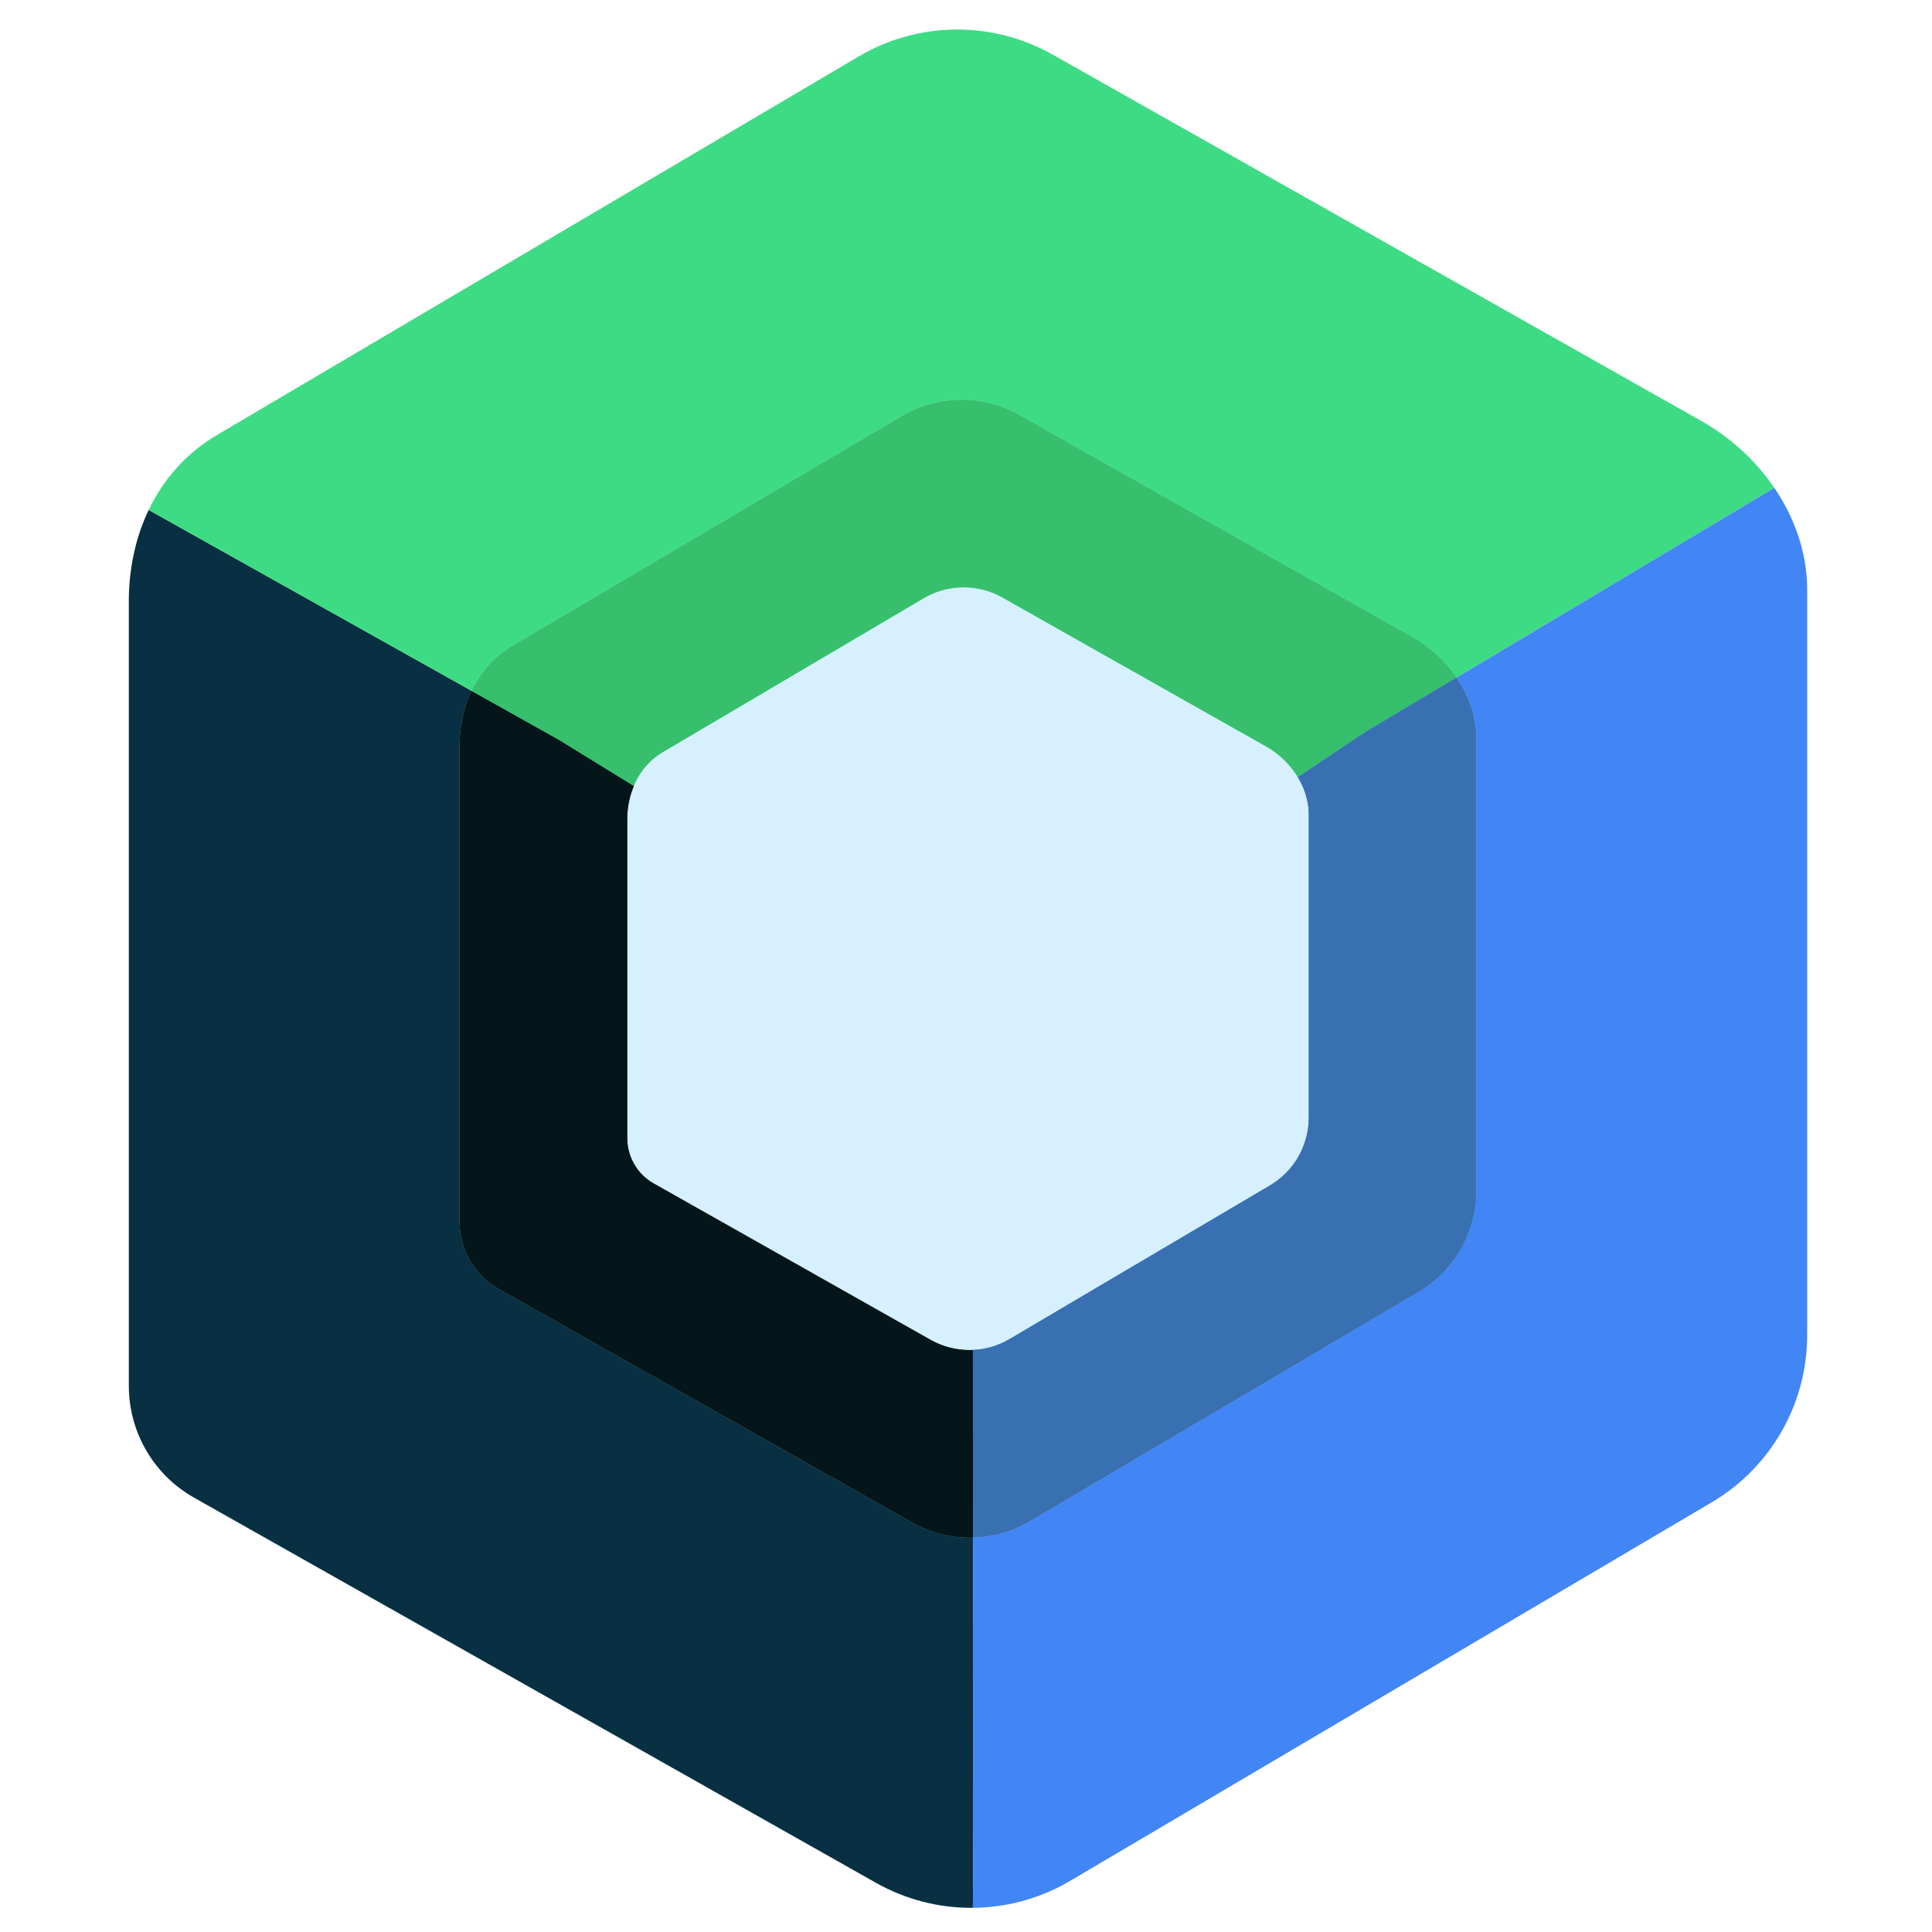 <?xml version="1.0" encoding="utf-8"?>
<svg width="720px" height="720px" viewBox="0 0 720 720" version="1.1" xmlns:xlink="http://www.w3.org/1999/xlink" xmlns="http://www.w3.org/2000/svg">
  <defs>
    <path d="M720 0L720 0L720 720L0 720L0 0L720 0Z" id="path_1" />
    <clipPath id="clip_1">
      <use xlink:href="#path_1" clip-rule="evenodd" fill-rule="evenodd" />
    </clipPath>
  </defs>
  <g id="jetpack-logo" clip-path="url(#clip_1)">
    <path d="M720 0L720 0L720 720L0 720L0 0L720 0Z" id="jetpack-logo" fill="none" stroke="none" />
    <g id="g86" transform="translate(48 11)">
      <path d="M188.442 423.014C187.162 420.845 186.304 418.428 185.941 415.89C186.304 418.428 187.162 420.845 188.442 423.014L188.442 423.014Z" id="path6" fill="#083042" stroke="none" />
      <path d="M188.226 281.876L188.226 281.876C187.019 284.753 186.214 287.835 185.903 291.062C186.214 287.835 187.019 284.753 188.226 281.876L188.226 281.876Z" id="path8" fill="#083042" stroke="none" />
      <path d="M191.54 426.983C192.745 428.17 194.116 429.208 195.63 430.06L298.803 488.337L195.63 430.06C194.116 429.208 192.745 428.17 191.54 426.983L191.54 426.983Z" id="path10" fill="#083042" stroke="none" />
      <path d="M314.671 562.003C314.395 562.011 314.121 562.034 313.845 562.036C306.303 562.099 298.737 560.212 291.947 556.378L138.028 469.438C128.993 464.353 123.382 454.819 123.282 444.459L123.279 267.68C123.203 260.135 124.694 252.863 127.755 246.454L7.414 179.036C2.348 189.626 -0.12 201.647 0.004 214.118L0.009 505.919C0.175 523.019 9.435 538.756 24.35 547.151L278.415 690.657C289.624 696.987 302.113 700.1 314.562 699.998L314.565 699.793C314.849 681.595 314.759 608.189 314.67 562.003L314.671 562.003Z" id="path12" fill="#083042" stroke="none" />
      <path d="M435.666 278.646L435.666 278.646C435.377 278.168 435.084 277.693 434.768 277.23C434.067 276.196 433.301 275.203 432.479 274.255C433.301 275.203 434.067 276.196 434.768 277.23C435.083 277.693 435.377 278.168 435.666 278.646L435.666 278.646Z" id="path14" fill="#3DDB85" stroke="none" />
      <path d="M189.639 278.873C190.268 277.762 190.973 276.697 191.756 275.686C190.973 276.697 190.268 277.762 189.639 278.873L189.639 278.873Z" id="path16" fill="#3DDB85" stroke="none" />
      <path d="M308.756 207.97C309.449 207.914 310.143 207.877 310.838 207.871C310.143 207.877 309.449 207.914 308.756 207.97L308.756 207.97Z" id="path18" fill="#3DDB85" stroke="none" />
      <path d="M127.768 246.426C131.066 239.531 136.185 233.644 143.155 229.527L288.053 144.048C301.533 136.083 318.232 135.929 331.868 143.628L478.353 226.363C484.883 230.056 490.602 235.269 494.787 241.438C494.803 241.463 494.817 241.488 494.834 241.512L613.234 170.803C606.326 160.619 596.885 152.014 586.106 145.918L344.312 9.352C321.804 -3.355 294.239 -3.102 271.989 10.046L32.813 151.141C21.308 157.937 12.859 167.654 7.415 179.036L127.756 246.454C127.76 246.445 127.763 246.435 127.768 246.426L127.768 246.426Z" id="path20" fill="#3DDC84" stroke="none" />
      <path d="M302.737 209.105C303.047 209.012 303.357 208.922 303.67 208.84C303.358 208.922 303.047 209.012 302.737 209.105L302.737 209.105Z" id="path22" fill="#3DDB85" stroke="none" />
      <path d="M188.753 280.574C189.029 279.996 189.324 279.429 189.639 278.873C189.324 279.429 189.029 279.996 188.753 280.573C188.551 280.994 188.407 281.445 188.226 281.876L188.226 281.876C188.407 281.445 188.551 280.994 188.753 280.574L188.753 280.574Z" id="path24" fill="#3DDB85" stroke="none" />
      <path d="M613.234 170.803L494.834 241.512C499.368 248.197 502.129 255.973 502.209 264.094L502.206 432.324C502.348 447.988 494.138 462.526 480.659 470.478L335.76 555.97C329.245 559.822 321.976 561.808 314.67 562.003C314.759 608.189 314.849 681.595 314.565 699.793L314.562 699.998C327.079 699.897 339.578 696.581 350.737 689.985L589.914 548.867C612.164 535.742 625.715 511.743 625.48 485.887L625.483 208.199C625.351 194.747 620.765 181.863 613.233 170.803L613.234 170.803Z" id="path26" fill="#4285F4" stroke="none" />
      <path d="M438.378 414.275C438.282 414.577 438.182 414.876 438.077 415.174C438.182 414.876 438.283 414.577 438.378 414.275L438.378 414.275Z" id="path28" fill="#4285F4" stroke="none" />
      <path d="M436.829 280.73C436.473 280.02 436.079 279.328 435.666 278.646L435.666 278.646C436.079 279.328 436.473 280.02 436.829 280.73L436.829 280.73Z" id="path30" fill="#4285F4" stroke="none" />
      <path d="M328.172 488.064L425.299 430.758C425.863 430.425 426.414 430.074 426.951 429.707C426.414 430.074 425.863 430.424 425.299 430.758L328.172 488.064Z" id="path32" fill="#4285F4" stroke="none" />
      <path d="M437.062 417.689C436.716 418.443 436.352 419.187 435.944 419.908C436.352 419.187 436.716 418.443 437.062 417.689L437.062 417.689Z" id="path34" fill="#4285F4" stroke="none" />
      <path d="M429.995 427.318C431.427 426.032 432.721 424.615 433.864 423.091C432.721 424.615 431.427 426.032 429.995 427.318L429.995 427.318Z" id="path36" fill="#4285F4" stroke="none" />
      <path d="M435.944 419.908C435.321 421.012 434.626 422.076 433.864 423.091C434.626 422.076 435.321 421.012 435.944 419.908L435.944 419.908Z" id="path38" fill="#4285F4" stroke="none" />
      <path d="M188.226 281.876C187.019 284.753 186.214 287.835 185.903 291.062C185.784 292.299 185.731 293.554 185.744 294.82L185.745 413.317C185.754 414.185 185.82 415.044 185.941 415.89C186.304 418.428 187.162 420.845 188.442 423.014C189.294 424.46 190.335 425.796 191.54 426.983C192.745 428.17 194.116 429.208 195.63 430.06L298.803 488.336C303.354 490.907 308.426 492.171 313.482 492.13C313.848 492.127 314.214 492.102 314.58 492.086C319.293 491.873 323.967 490.549 328.172 488.064L425.299 430.758C425.863 430.424 426.414 430.074 426.951 429.707C428.024 428.974 429.04 428.175 429.995 427.318C431.427 426.032 432.721 424.615 433.864 423.091C434.626 422.076 435.321 421.012 435.944 419.908C436.352 419.187 436.716 418.443 437.062 417.689C437.438 416.868 437.778 416.029 438.077 415.174C438.182 414.876 438.282 414.577 438.378 414.275C439.29 411.375 439.77 408.314 439.742 405.182L439.743 292.416C439.723 290.368 439.448 288.352 438.952 286.395C438.621 285.09 438.191 283.812 437.672 282.569C437.413 281.947 437.131 281.333 436.828 280.73C436.472 280.02 436.079 279.328 435.666 278.646C435.377 278.168 435.083 277.693 434.768 277.23C434.067 276.196 433.301 275.203 432.479 274.255C430.012 271.411 427.035 268.982 423.752 267.125L325.562 211.667C323.848 210.699 322.063 209.917 320.232 209.319C317.791 208.522 315.272 208.054 312.739 207.914C312.106 207.879 311.472 207.865 310.838 207.871C310.143 207.877 309.449 207.914 308.755 207.97C307.043 208.108 305.342 208.401 303.67 208.84C303.357 208.922 303.047 209.012 302.737 209.105C300.476 209.779 298.276 210.718 296.193 211.949L199.066 269.246C196.146 270.971 193.711 273.159 191.755 275.686C190.973 276.697 190.268 277.762 189.639 278.873C189.324 279.428 189.029 279.996 188.752 280.573C188.551 280.994 188.407 281.445 188.226 281.876L188.226 281.876Z" id="path40" fill="#D6F0FF" stroke="none" />
      <path d="M314.58 492.086C314.214 492.102 313.848 492.127 313.482 492.13C308.426 492.171 303.354 490.907 298.803 488.336L195.63 430.06C194.116 429.208 192.745 428.17 191.54 426.983C190.335 425.796 189.295 424.46 188.442 423.014C187.162 420.845 186.304 418.428 185.941 415.89C185.82 415.044 185.754 414.185 185.745 413.317L185.744 294.82C185.732 293.554 185.784 292.299 185.903 291.062C186.214 287.835 187.019 284.753 188.226 281.876L160.366 264.723L127.756 246.454C124.695 252.863 123.204 260.135 123.279 267.68L123.282 444.459C123.383 454.819 128.993 464.353 138.029 469.438L291.947 556.378C298.737 560.212 306.304 562.099 313.846 562.036C314.121 562.035 314.396 562.011 314.671 562.003C314.628 539.468 314.584 523.413 314.584 523.413L314.58 492.086Z" id="path42" fill="#083042" stroke="none" />
      <path d="M314.58 492.086C314.214 492.102 313.848 492.127 313.482 492.13C308.426 492.171 303.354 490.907 298.803 488.336L195.63 430.06C194.116 429.208 192.745 428.17 191.54 426.983C190.335 425.796 189.295 424.46 188.442 423.014C187.162 420.845 186.304 418.428 185.941 415.89C185.82 415.044 185.754 414.185 185.745 413.317L185.744 294.82C185.732 293.554 185.784 292.299 185.903 291.062C186.214 287.835 187.019 284.753 188.226 281.876L160.366 264.723L127.756 246.454C124.695 252.863 123.204 260.135 123.279 267.68L123.282 444.459C123.383 454.819 128.993 464.353 138.029 469.438L291.947 556.378C298.737 560.212 306.304 562.099 313.846 562.036C314.121 562.035 314.396 562.011 314.671 562.003C314.628 539.468 314.584 523.413 314.584 523.413L314.58 492.086Z" id="path44" fill="#041619" stroke="none" />
      <path d="M478.353 226.363L331.868 143.628C318.232 135.929 301.533 136.083 288.053 144.049L143.155 229.527C136.185 233.644 131.066 239.531 127.768 246.426C127.764 246.435 127.76 246.445 127.756 246.454L160.367 264.723L188.226 281.876C188.407 281.445 188.551 280.994 188.753 280.573C189.029 279.996 189.324 279.429 189.639 278.873C190.268 277.762 190.974 276.697 191.756 275.686C193.712 273.159 196.147 270.971 199.067 269.246L296.193 211.949C298.276 210.718 300.477 209.779 302.737 209.105C303.048 209.012 303.358 208.922 303.67 208.84C305.343 208.401 307.044 208.108 308.756 207.97C309.449 207.914 310.144 207.877 310.839 207.871C311.473 207.865 312.106 207.88 312.74 207.914C315.272 208.054 317.792 208.522 320.232 209.319C322.063 209.917 323.849 210.7 325.563 211.667L423.753 267.125C427.035 268.982 430.012 271.411 432.479 274.255C433.302 275.203 434.067 276.196 434.769 277.23C435.084 277.693 435.378 278.168 435.667 278.646L460.714 261.889L494.834 241.512C494.818 241.488 494.804 241.463 494.787 241.438C490.602 235.269 484.883 230.056 478.353 226.363L478.353 226.363Z" id="path46" fill="#3DDB85" stroke="none" />
      <path d="M478.353 226.363L331.868 143.628C318.232 135.929 301.533 136.083 288.053 144.049L143.155 229.527C136.185 233.644 131.066 239.531 127.768 246.426C127.764 246.435 127.76 246.445 127.756 246.454L160.367 264.723L188.226 281.876C188.407 281.445 188.551 280.994 188.753 280.573C189.029 279.996 189.324 279.429 189.639 278.873C190.268 277.762 190.974 276.697 191.756 275.686C193.712 273.159 196.147 270.971 199.067 269.246L296.193 211.949C298.276 210.718 300.477 209.779 302.737 209.105C303.048 209.012 303.358 208.922 303.67 208.84C305.343 208.401 307.044 208.108 308.756 207.97C309.449 207.914 310.144 207.877 310.839 207.871C311.473 207.865 312.106 207.88 312.74 207.914C315.272 208.054 317.792 208.522 320.232 209.319C322.063 209.917 323.849 210.7 325.563 211.667L423.753 267.125C427.035 268.982 430.012 271.411 432.479 274.255C433.302 275.203 434.067 276.196 434.769 277.23C435.084 277.693 435.378 278.168 435.667 278.646L460.714 261.889L494.834 241.512C494.818 241.488 494.804 241.463 494.787 241.438C490.602 235.269 484.883 230.056 478.353 226.363L478.353 226.363Z" id="path48" fill="#37BF6E" stroke="none" />
      <path d="M435.666 278.646C436.079 279.328 436.473 280.02 436.829 280.73C437.131 281.333 437.413 281.947 437.672 282.569C438.191 283.812 438.621 285.09 438.952 286.395C439.449 288.352 439.723 290.368 439.743 292.416L439.742 405.182C439.77 408.314 439.29 411.374 438.378 414.275C438.283 414.577 438.182 414.876 438.077 415.174C437.778 416.029 437.438 416.868 437.062 417.689C436.717 418.443 436.352 419.187 435.944 419.908C435.321 421.012 434.626 422.076 433.865 423.091C432.722 424.615 431.427 426.032 429.995 427.318C429.04 428.175 428.024 428.974 426.951 429.707C426.414 430.074 425.864 430.424 425.299 430.758L328.172 488.064C323.967 490.549 319.293 491.873 314.58 492.086L314.585 523.413C314.585 523.413 314.628 539.468 314.672 562.003C321.978 561.808 329.247 559.822 335.762 555.97L480.66 470.478C494.14 462.526 502.349 447.987 502.207 432.324L502.209 264.094C502.129 255.973 499.368 248.197 494.834 241.512L460.714 261.889L435.666 278.646Z" id="path50" fill="#4285F4" stroke="none" />
      <path d="M435.666 278.646C436.079 279.328 436.473 280.02 436.829 280.73C437.131 281.333 437.413 281.947 437.672 282.569C438.191 283.812 438.621 285.09 438.952 286.395C439.449 288.352 439.723 290.368 439.743 292.416L439.742 405.182C439.77 408.314 439.29 411.374 438.378 414.275C438.283 414.577 438.182 414.876 438.077 415.174C437.778 416.029 437.438 416.868 437.062 417.689C436.717 418.443 436.352 419.187 435.944 419.908C435.321 421.012 434.626 422.076 433.865 423.091C432.722 424.615 431.427 426.032 429.995 427.318C429.04 428.175 428.024 428.974 426.951 429.707C426.414 430.074 425.864 430.424 425.299 430.758L328.172 488.064C323.967 490.549 319.293 491.873 314.58 492.086L314.585 523.413C314.585 523.413 314.628 539.468 314.672 562.003C321.978 561.808 329.247 559.822 335.762 555.97L480.66 470.478C494.14 462.526 502.349 447.987 502.207 432.324L502.209 264.094C502.129 255.973 499.368 248.197 494.834 241.512L460.714 261.889L435.666 278.646Z" id="path52" fill="#3870B2" stroke="none" />
      <path d="M302.737 209.105C300.476 209.779 298.276 210.718 296.193 211.949L199.066 269.246L296.193 211.949C298.276 210.718 300.476 209.779 302.737 209.105L302.737 209.105Z" id="path54" fill="#D6F0FF" stroke="none" />
      <path d="M302.737 209.105C300.476 209.779 298.276 210.718 296.193 211.949L199.066 269.246L296.193 211.949C298.276 210.718 300.476 209.779 302.737 209.105L302.737 209.105Z" id="path56" fill="#000000" fill-opacity="0.1" stroke="none" />
      <path d="M432.479 274.255C430.012 271.411 427.035 268.982 423.752 267.125L325.562 211.667L423.752 267.125C427.035 268.982 430.012 271.411 432.479 274.255L432.479 274.255Z" id="path58" fill="#D6F0FF" stroke="none" />
      <path d="M432.479 274.255C430.012 271.411 427.035 268.982 423.752 267.125L325.562 211.667L423.752 267.125C427.035 268.982 430.012 271.411 432.479 274.255L432.479 274.255Z" id="path60" fill="#000000" fill-opacity="0.1" stroke="none" />
      <path d="M310.838 207.871C311.472 207.865 312.106 207.88 312.739 207.914C312.106 207.879 311.472 207.865 310.838 207.871L310.838 207.871Z" id="path62" fill="#D6F0FF" stroke="none" />
      <path d="M310.838 207.871C311.472 207.865 312.106 207.88 312.739 207.914C312.106 207.879 311.472 207.865 310.838 207.871L310.838 207.871Z" id="path64" fill="#000000" fill-opacity="0.1" stroke="none" />
      <path d="M303.67 208.84C305.342 208.401 307.043 208.108 308.756 207.97C307.043 208.108 305.342 208.401 303.67 208.84L303.67 208.84Z" id="path66" fill="#D6F0FF" stroke="none" />
      <path d="M303.67 208.84C305.342 208.401 307.043 208.108 308.756 207.97C307.043 208.108 305.342 208.401 303.67 208.84L303.67 208.84Z" id="path68" fill="#000000" fill-opacity="0.1" stroke="none" />
      <path d="M312.739 207.914C315.272 208.054 317.792 208.522 320.232 209.319C317.792 208.522 315.272 208.054 312.739 207.914L312.739 207.914Z" id="path70" fill="#D6F0FF" stroke="none" />
      <path d="M312.739 207.914C315.272 208.054 317.792 208.522 320.232 209.319C317.792 208.522 315.272 208.054 312.739 207.914L312.739 207.914Z" id="path72" fill="#000000" fill-opacity="0.1" stroke="none" />
      <path d="M438.077 415.174C437.778 416.029 437.438 416.868 437.062 417.689C437.438 416.868 437.778 416.029 438.077 415.174L438.077 415.174Z" id="path74" fill="#D6F0FF" stroke="none" />
      <path d="M438.077 415.174C437.778 416.029 437.438 416.868 437.062 417.689C437.438 416.868 437.778 416.029 438.077 415.174L438.077 415.174Z" id="path76" fill="#000000" fill-opacity="0.1" stroke="none" />
      <path d="M437.672 282.569C438.191 283.812 438.621 285.09 438.952 286.395C438.621 285.09 438.191 283.812 437.672 282.569L437.672 282.569Z" id="path78" fill="#D6F0FF" stroke="none" />
      <path d="M437.672 282.569C438.191 283.812 438.621 285.09 438.952 286.395C438.621 285.09 438.191 283.812 437.672 282.569L437.672 282.569Z" id="path80" fill="#000000" fill-opacity="0.1" stroke="none" />
      <path d="M438.378 414.275C439.29 411.374 439.77 408.314 439.742 405.182L439.743 292.416L439.742 405.182C439.77 408.314 439.291 411.375 438.378 414.275L438.378 414.275Z" id="path82" fill="#D6F0FF" stroke="none" />
      <path d="M438.378 414.275C439.29 411.374 439.77 408.314 439.742 405.182L439.743 292.416L439.742 405.182C439.77 408.314 439.291 411.375 438.378 414.275L438.378 414.275Z" id="path84" fill="#000000" fill-opacity="0.1" stroke="none" />
    </g>
  </g>
</svg>